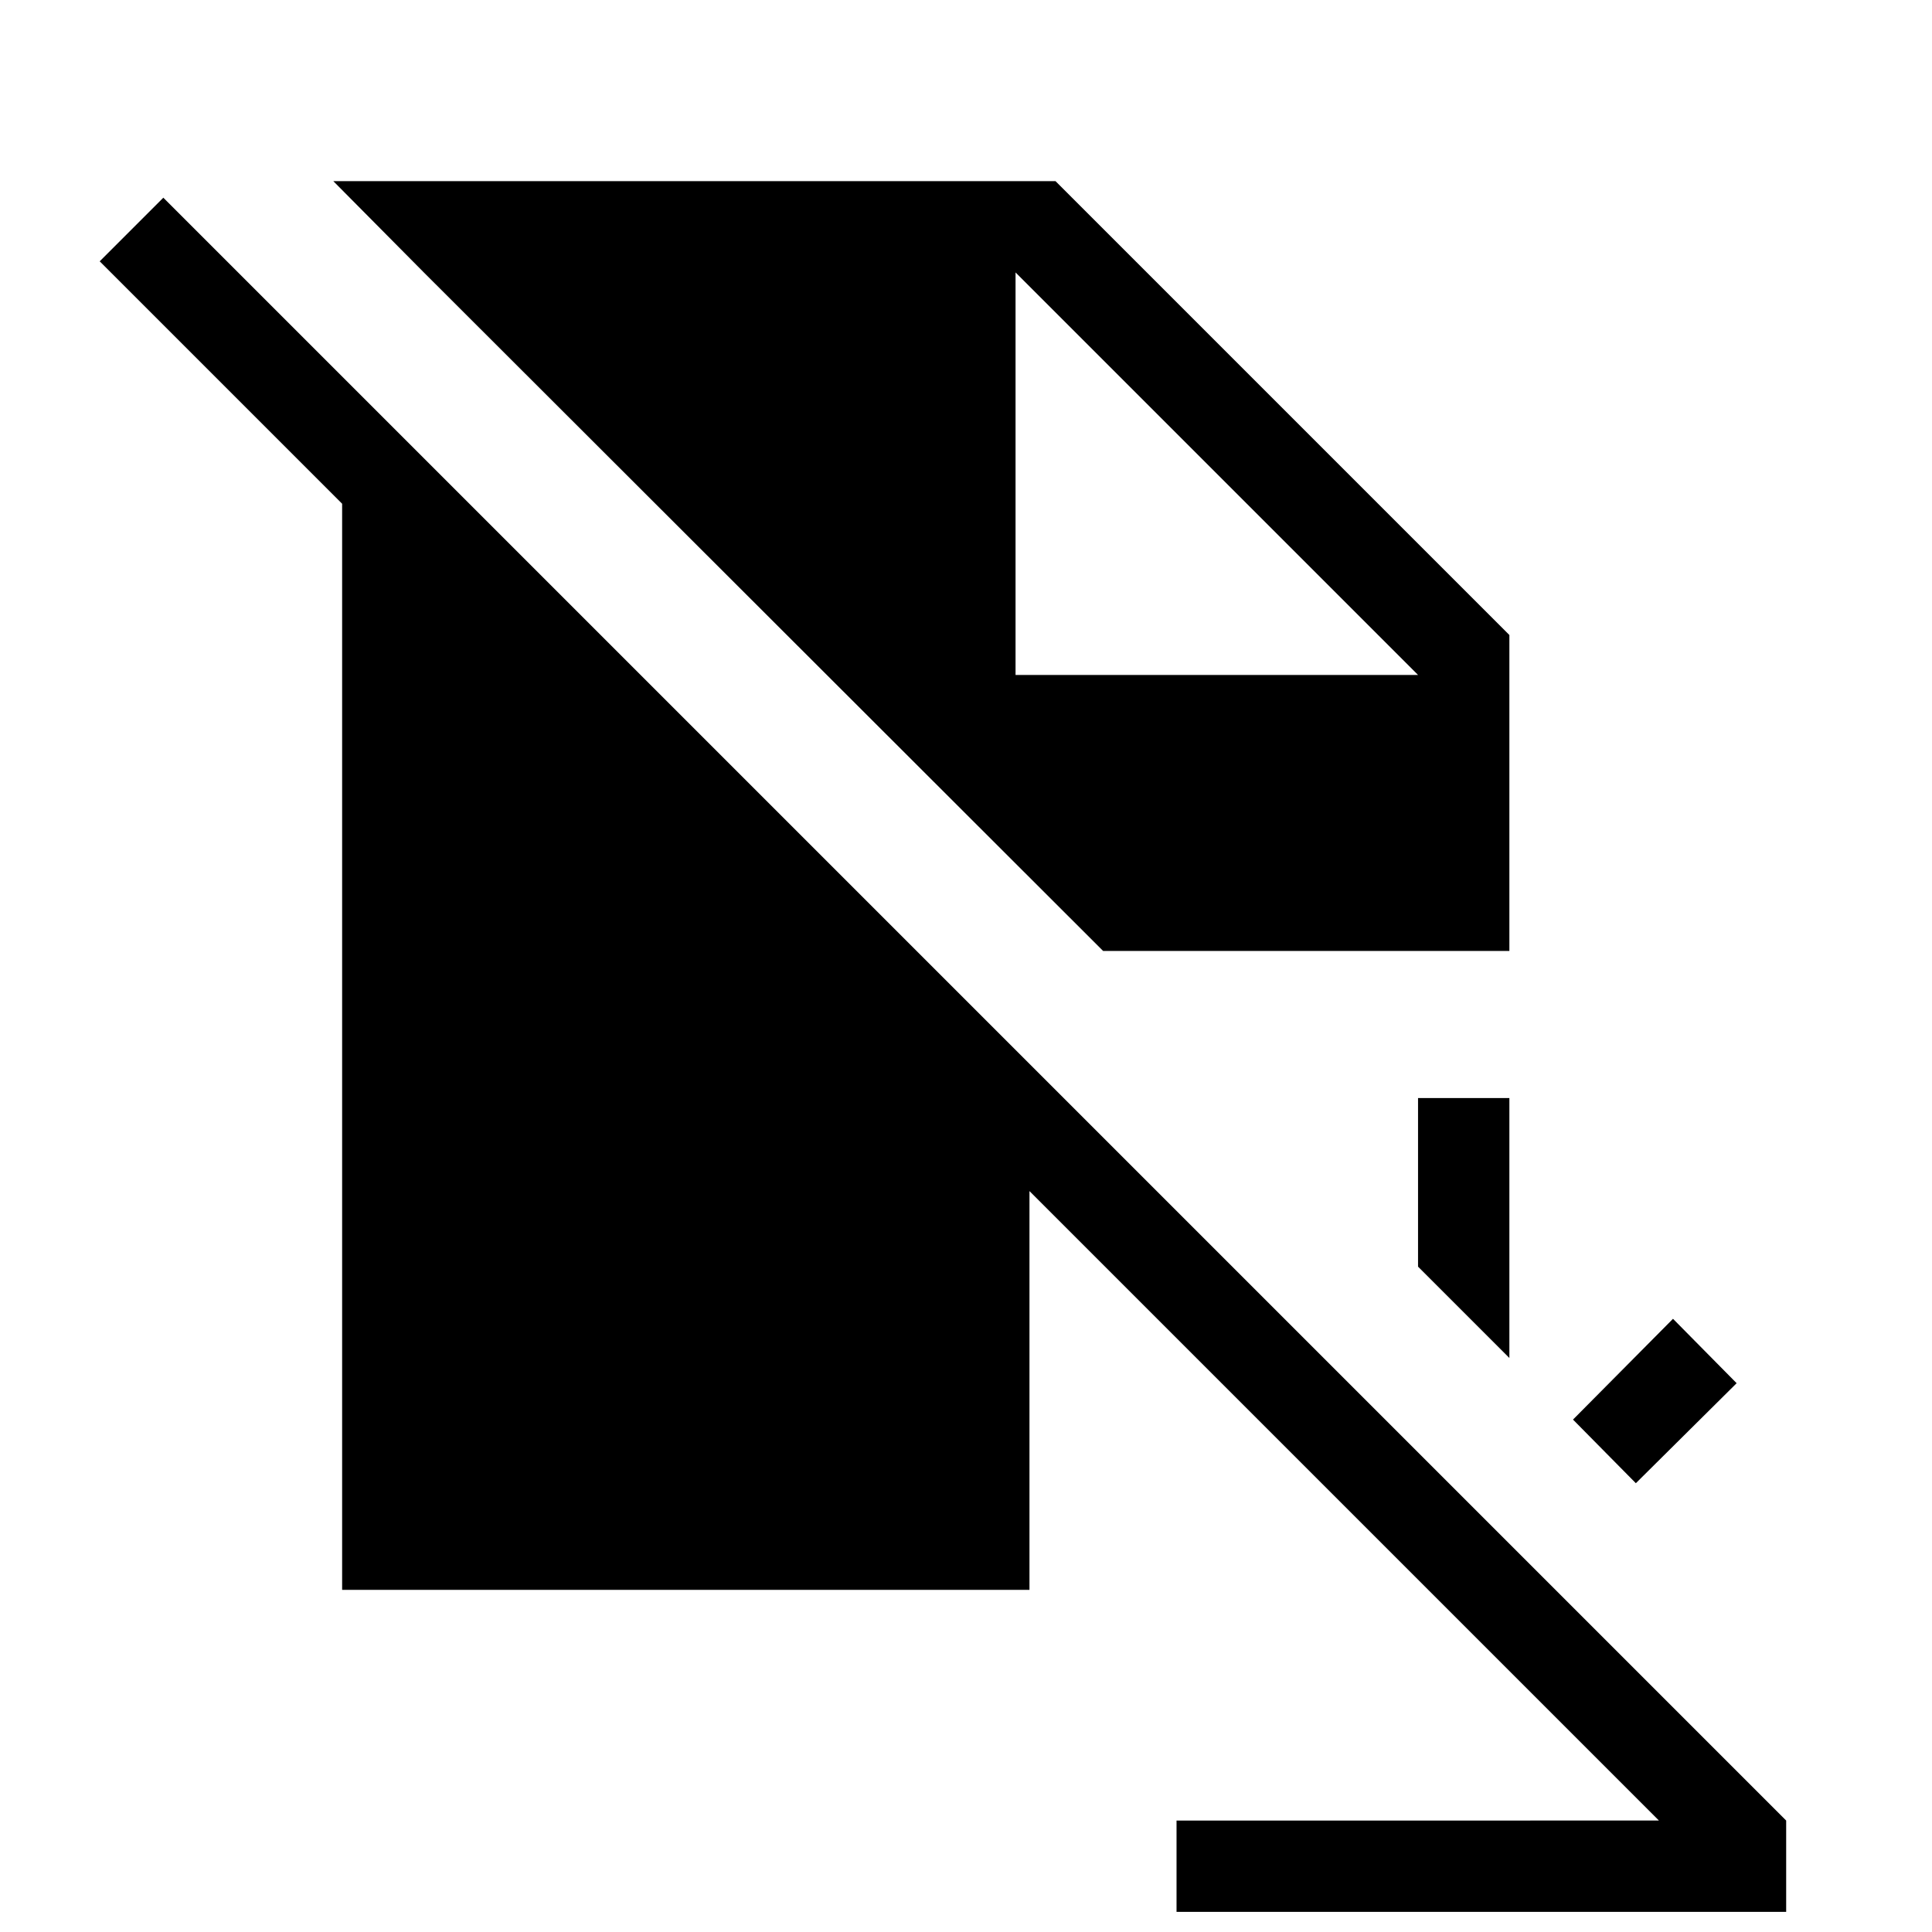 <svg xmlns="http://www.w3.org/2000/svg" height="48" viewBox="0 -960 960 960" width="48"><path d="m812.845-223-31.23-31.615 49.692-50.077 31.615 31.999L812.845-223Zm-62.846-62.231-45.383-45.384v-83.769h45.383v129.153Zm0-202.231H548.153L210.615-824.616l-44.999-45.383h358.845l225.538 225.538v156.999ZM511.538-368.155l312.771 312.77H584.616V-10h302.922v-45.383L81.154-861.768l-31.615 31.614 120.462 120.462v539.691h341.537v-198.154Zm193.078-256.461-200-200 200 200-200-200v200h200Z"/></svg>